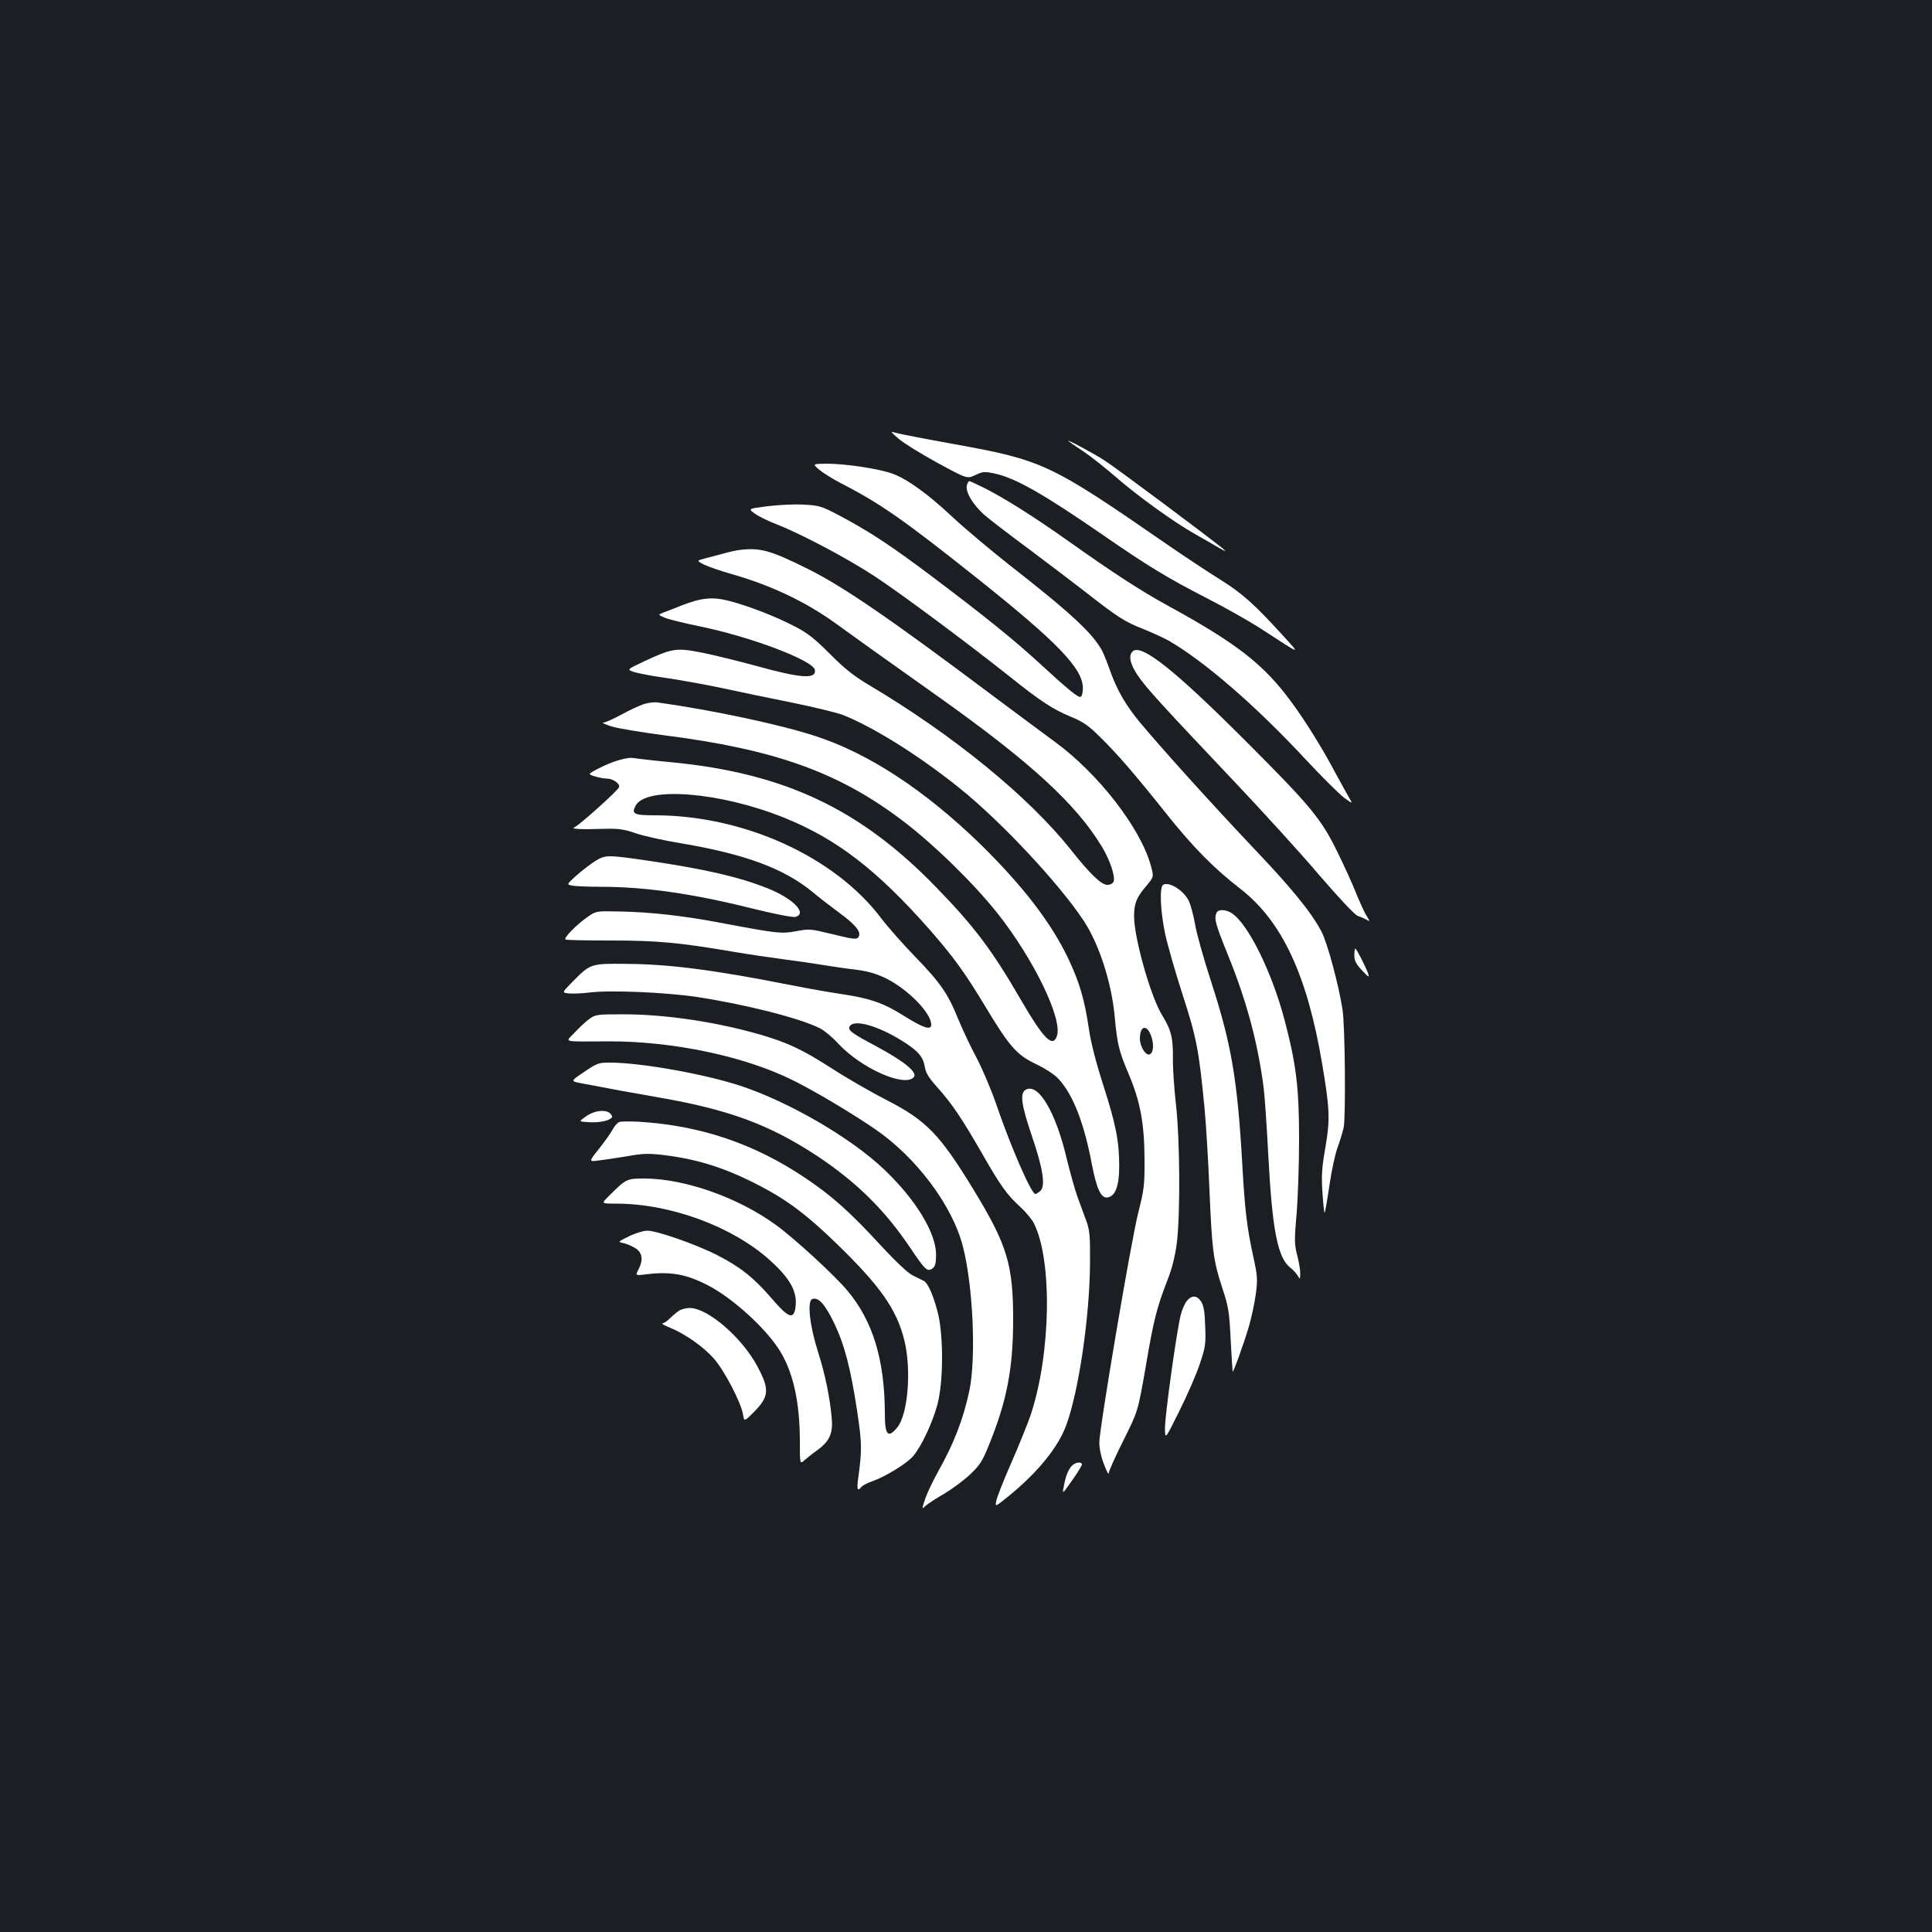 <?xml version="1.0" standalone="no"?>
<!DOCTYPE svg PUBLIC "-//W3C//DTD SVG 20010904//EN"
 "http://www.w3.org/TR/2001/REC-SVG-20010904/DTD/svg10.dtd">
<svg version="1.0" xmlns="http://www.w3.org/2000/svg"
 width="1000pt" height="1000pt" viewBox="0 0 1000 1000"
 preserveAspectRatio="xMidYMid meet">
<rect width="100%" height="100%" fill="#1b1f23"/>
<g transform="translate(0,1000) scale(0.1,-0.1)"
fill="#ffffff" stroke="none">
<path d="M4650 7730 c25 -22 115 -78 201 -125 155 -84 155 -84 197 -64 37 18
47 19 96 9 109 -22 256 -106 566 -320 233 -161 330 -220 538 -327 92 -47 214
-116 272 -153 225 -146 213 -142 119 -38 -145 159 -209 217 -323 288 -61 38
-187 121 -281 186 -599 414 -637 432 -1095 515 -151 27 -288 54 -305 59 -28 9
-27 7 15 -30z"/>
<path d="M5530 7717 c3 -3 37 -27 77 -53 40 -27 113 -85 164 -129 110 -97 305
-238 414 -299 44 -25 100 -57 125 -72 36 -20 40 -21 20 -4 -61 51 -551 417
-612 456 -60 39 -201 114 -188 101z"/>
<path d="M4240 7569 c19 -16 67 -46 105 -66 210 -108 327 -189 715 -498 411
-327 543 -464 545 -564 0 -25 -5 -46 -12 -48 -12 -5 -65 38 -216 177 -128 118
-292 250 -553 446 -211 159 -328 236 -484 318 -87 46 -101 50 -178 54 -47 3
-131 -1 -188 -8 -103 -13 -103 -13 -66 -39 20 -15 71 -39 112 -55 122 -47 368
-177 509 -270 137 -90 486 -350 696 -517 161 -129 226 -171 318 -209 61 -25
92 -46 145 -99 91 -88 185 -197 346 -399 141 -177 247 -285 388 -394 215 -168
345 -447 422 -908 39 -230 41 -286 16 -430 -18 -103 -21 -144 -15 -233 4 -59
9 -106 11 -104 3 2 14 66 25 141 11 76 30 165 43 199 13 34 26 80 31 102 11
59 7 524 -6 608 -19 126 -79 350 -110 407 -54 101 -154 224 -360 440 -206 218
-463 502 -578 640 -73 88 -119 167 -155 268 -14 40 -32 85 -40 101 -48 91
-160 196 -483 448 -100 79 -232 190 -293 247 -131 123 -238 199 -315 226 -73
25 -242 50 -336 50 -74 -1 -74 -1 -39 -31z"/>
<path d="M5005 7490 c-11 -35 33 -107 97 -161 32 -27 137 -107 233 -178 96
-72 225 -170 287 -218 162 -127 201 -152 296 -189 47 -19 106 -46 131 -60 188
-109 452 -338 713 -619 82 -88 170 -175 195 -194 46 -33 46 -33 26 0 -11 19
-44 79 -74 134 -66 124 -152 263 -226 363 -142 193 -280 301 -638 497 -142 78
-278 166 -529 344 -168 119 -315 211 -417 263 -42 21 -79 38 -82 38 -3 0 -9
-9 -12 -20z"/>
<path d="M3825 7153 c-16 -2 -52 -10 -80 -18 -27 -7 -70 -19 -95 -25 -45 -12
-45 -12 -7 -32 21 -10 85 -33 143 -49 209 -60 387 -145 544 -259 96 -70 190
-137 524 -374 480 -341 716 -557 851 -781 40 -67 69 -153 59 -178 -4 -10 -17
-17 -33 -17 -30 0 -89 56 -187 180 -218 275 -609 595 -1049 856 -74 44 -125
84 -200 160 -79 79 -117 109 -182 142 -102 53 -235 104 -336 131 -89 23 -145
18 -252 -24 -33 -13 -73 -29 -90 -35 -30 -12 -30 -12 5 -27 19 -8 99 -28 177
-44 267 -54 594 -178 601 -227 7 -48 -72 -43 -303 21 -88 24 -213 55 -277 68
-137 27 -156 25 -304 -44 -91 -43 -91 -43 -50 -56 23 -7 102 -22 176 -32 74
-11 198 -34 275 -50 77 -17 237 -50 356 -74 119 -24 241 -54 270 -65 160 -63
396 -211 604 -378 215 -172 518 -496 645 -689 79 -120 144 -320 160 -498 13
-141 22 -176 71 -292 60 -140 82 -256 83 -438 1 -138 -2 -161 -32 -280 -38
-150 -202 -1119 -202 -1193 0 -29 10 -76 25 -113 13 -35 24 -55 24 -44 0 11
35 88 76 170 75 150 75 150 115 380 41 243 57 305 113 450 24 60 39 123 48
190 19 150 16 541 -4 715 -9 80 -17 189 -16 242 1 109 -9 147 -58 227 -58 96
-143 397 -143 508 0 67 12 97 62 156 41 49 41 49 24 109 -54 194 -273 476
-497 639 -56 41 -201 149 -323 240 -529 397 -770 562 -952 653 -196 98 -251
113 -359 99z m2131 -2509 c19 -46 15 -98 -8 -102 -20 -4 -48 44 -48 82 0 64
33 76 56 20z"/>
<path d="M5862 6628 c-22 -22 -13 -65 27 -124 44 -65 118 -146 505 -555 143
-151 338 -365 433 -477 106 -123 185 -207 201 -213 15 -5 36 -14 46 -20 18
-10 18 -9 -2 23 -11 18 -34 69 -52 113 -17 44 -62 143 -100 220 -83 169 -138
235 -479 576 -364 364 -536 500 -579 457z"/>
<path d="M3333 6356 c-23 -8 -76 -32 -117 -55 -41 -22 -83 -41 -93 -41 -10 -1
9 -9 42 -20 33 -10 153 -30 267 -45 575 -73 905 -190 1236 -440 161 -121 370
-325 494 -481 189 -238 341 -553 308 -638 -22 -60 -69 -12 -186 189 -148 256
-242 381 -439 583 -393 406 -787 591 -1373 647 -87 8 -171 18 -189 21 -37 7
-113 -16 -190 -56 -51 -27 -51 -27 -13 -39 20 -6 48 -11 61 -11 32 0 70 -27
63 -45 -8 -19 -204 -195 -229 -206 -25 -10 22 -13 151 -9 76 2 104 -2 165 -23
41 -14 144 -37 229 -51 335 -56 538 -131 687 -254 32 -27 93 -74 135 -105 82
-60 114 -97 104 -122 -7 -20 -22 -19 -147 12 -103 25 -112 26 -179 13 -76 -14
-96 -12 -398 45 -185 35 -355 54 -507 57 -130 3 -130 3 -175 -29 -56 -39 -125
-109 -113 -116 4 -3 109 -5 233 -5 236 0 354 -10 634 -58 82 -14 199 -31 260
-39 61 -8 152 -21 201 -29 50 -8 128 -20 175 -25 62 -8 104 -20 156 -45 114
-57 234 -179 234 -240 0 -30 -41 -17 -138 44 -107 68 -179 93 -328 115 -55 8
-170 28 -255 45 -399 79 -633 110 -861 111 -180 2 -183 1 -276 -94 -54 -55
-54 -55 -17 -59 20 -2 69 0 108 5 104 13 390 1 552 -23 251 -38 536 -110 640
-163 22 -11 64 -46 94 -79 119 -128 345 -228 391 -173 20 24 -47 80 -192 158
-135 72 -152 85 -139 106 23 36 144 2 268 -75 85 -53 111 -83 120 -137 4 -29
21 -56 61 -101 79 -88 128 -161 232 -341 101 -177 132 -219 203 -284 26 -24
57 -61 68 -82 97 -191 89 -677 -17 -995 -15 -43 -59 -153 -99 -244 -40 -91
-75 -180 -78 -198 -7 -33 -7 -33 66 26 149 122 253 250 295 363 66 178 123
567 124 849 1 131 -2 163 -19 210 -11 30 -32 87 -46 125 -14 39 -38 126 -55
195 -57 244 -147 395 -212 360 -32 -17 -25 -74 30 -237 58 -169 72 -259 46
-286 -10 -9 -22 -17 -27 -17 -21 0 -127 244 -201 460 -27 79 -74 190 -104 246
-30 56 -73 147 -95 201 -53 131 -92 187 -224 323 -61 63 -139 151 -173 196
-240 319 -709 533 -1170 534 -111 0 -125 7 -102 50 54 101 436 71 765 -61 273
-109 484 -271 757 -581 121 -138 182 -222 284 -391 129 -215 166 -257 267
-305 53 -26 96 -54 120 -81 72 -80 129 -227 168 -435 25 -130 48 -179 81 -174
41 6 61 59 61 161 0 130 -17 216 -83 422 -37 115 -64 220 -74 290 -22 150 -49
242 -106 362 -89 187 -235 377 -456 594 -285 277 -575 468 -850 558 -182 60
-533 135 -819 175 -16 3 -49 -1 -72 -8z"/>
<path d="M3079 5542 c-25 -16 -68 -49 -96 -74 -51 -46 -51 -46 -21 -52 17 -3
83 -6 148 -6 228 0 473 -35 778 -111 121 -30 214 -48 228 -45 66 17 -11 96
-145 149 -146 58 -324 99 -616 142 -213 31 -221 31 -276 -3z"/>
<path d="M6020 5420 c-19 -12 -14 -134 10 -250 12 -58 53 -200 90 -315 73
-224 86 -291 115 -595 8 -85 19 -272 25 -415 13 -315 20 -369 66 -510 33 -99
37 -126 44 -270 5 -88 9 -162 10 -165 2 -9 61 153 85 237 13 45 29 120 35 165
10 75 9 94 -14 198 -32 147 -43 240 -56 475 -25 436 -56 620 -160 940 -38 117
-76 251 -84 299 -8 47 -23 102 -32 121 -26 56 -103 104 -134 85z"/>
<path d="M6296 5274 c-12 -31 -5 -56 59 -215 97 -239 154 -450 185 -684 6 -44
17 -206 25 -360 20 -379 48 -525 113 -576 15 -11 32 -30 39 -42 12 -21 12 -20
13 12 0 18 -7 61 -16 95 -14 54 -15 78 -3 211 7 83 13 258 13 390 0 266 -15
387 -75 615 -66 250 -189 498 -273 553 -32 21 -72 22 -80 1z"/>
<path d="M7010 5055 c0 -28 9 -45 40 -78 35 -37 39 -39 31 -15 -14 38 -60 128
-66 128 -3 0 -5 -16 -5 -35z"/>
<path d="M3049 4725 c-19 -14 -53 -46 -75 -70 -49 -52 -72 -46 176 -45 334 1
708 -78 957 -203 116 -58 294 -164 419 -249 214 -145 404 -397 458 -610 53
-206 69 -579 33 -748 -32 -149 -80 -272 -162 -418 -25 -45 -55 -107 -66 -139
-19 -57 -19 -57 3 -36 13 11 56 39 96 62 40 24 100 68 133 99 51 49 65 70 99
156 91 224 123 390 124 636 1 295 -30 395 -206 684 -174 285 -243 356 -447
461 -80 41 -209 115 -286 165 -149 96 -229 134 -367 174 -231 67 -495 106
-713 106 -135 0 -143 -1 -176 -25z"/>
<path d="M3024 4452 c-72 -48 -72 -48 -15 -59 150 -29 250 -47 404 -74 357
-62 566 -139 807 -296 210 -138 358 -283 493 -484 75 -112 87 -123 113 -105
15 12 19 26 19 74 -1 113 -108 287 -271 441 -173 164 -493 349 -742 431 -190
62 -517 120 -676 120 -57 0 -66 -3 -132 -48z"/>
<path d="M3035 4223 c-40 -28 -40 -28 5 -31 49 -4 97 3 119 17 12 8 12 12 2
25 -21 25 -81 20 -126 -11z"/>
<path d="M3207 4193 c-9 -2 -25 -19 -34 -36 -9 -18 -41 -63 -71 -101 -55 -69
-55 -69 -6 -63 27 3 94 13 148 22 85 15 112 16 195 6 178 -22 323 -69 500
-162 137 -72 239 -148 389 -294 226 -219 312 -340 352 -499 39 -153 20 -389
-37 -456 -47 -56 -63 -38 -63 73 -1 280 -62 479 -194 637 -65 78 -275 271
-369 339 -196 143 -474 241 -683 241 -91 0 -93 -1 -188 -96 -34 -34 -34 -34
47 -34 280 -1 599 -119 792 -293 110 -99 146 -169 131 -253 -11 -55 -39 -42
-125 59 -90 104 -159 159 -278 220 -107 55 -312 127 -362 127 -20 0 -63 -13
-95 -29 -58 -28 -59 -29 -30 -35 17 -4 44 -15 62 -26 37 -23 43 -61 16 -112
-16 -31 -16 -31 48 -23 118 14 199 0 307 -55 125 -63 296 -216 372 -333 72
-111 108 -266 109 -469 0 -127 0 -127 23 -107 12 11 42 35 66 52 65 47 83 87
76 167 -10 110 -34 226 -71 343 -43 134 -57 263 -30 273 31 12 65 -25 111
-119 56 -116 87 -235 121 -457 26 -174 26 -203 6 -352 -8 -59 -4 -69 17 -44 7
8 32 21 56 29 68 24 181 93 213 132 44 54 98 170 124 265 32 120 32 367 0 484
-25 92 -50 146 -72 157 -8 4 -33 16 -55 27 -25 12 -87 70 -170 160 -159 172
-249 252 -384 343 -267 180 -547 274 -866 293 -44 2 -88 2 -98 -1z"/>
<path d="M6142 3265 c-11 -14 -25 -47 -31 -73 -22 -90 -81 -517 -81 -581 0
-64 0 -64 74 85 41 82 89 192 106 244 29 86 32 103 28 195 -2 75 -8 108 -21
128 -22 34 -50 34 -75 2z"/>
<path d="M3512 3214 c-13 -9 -34 -27 -47 -40 -13 -13 -30 -24 -37 -24 -7 0 12
-11 42 -23 77 -32 169 -96 225 -159 52 -58 142 -229 151 -290 6 -37 6 -37 59
16 76 79 79 115 15 234 -79 149 -257 302 -350 302 -20 0 -46 -7 -58 -16z"/>
<path d="M5547 2412 c-19 -21 -32 -54 -41 -107 -8 -40 -8 -40 43 32 28 40 51
77 51 83 0 16 -36 12 -53 -8z"/>
</g>
</svg>
